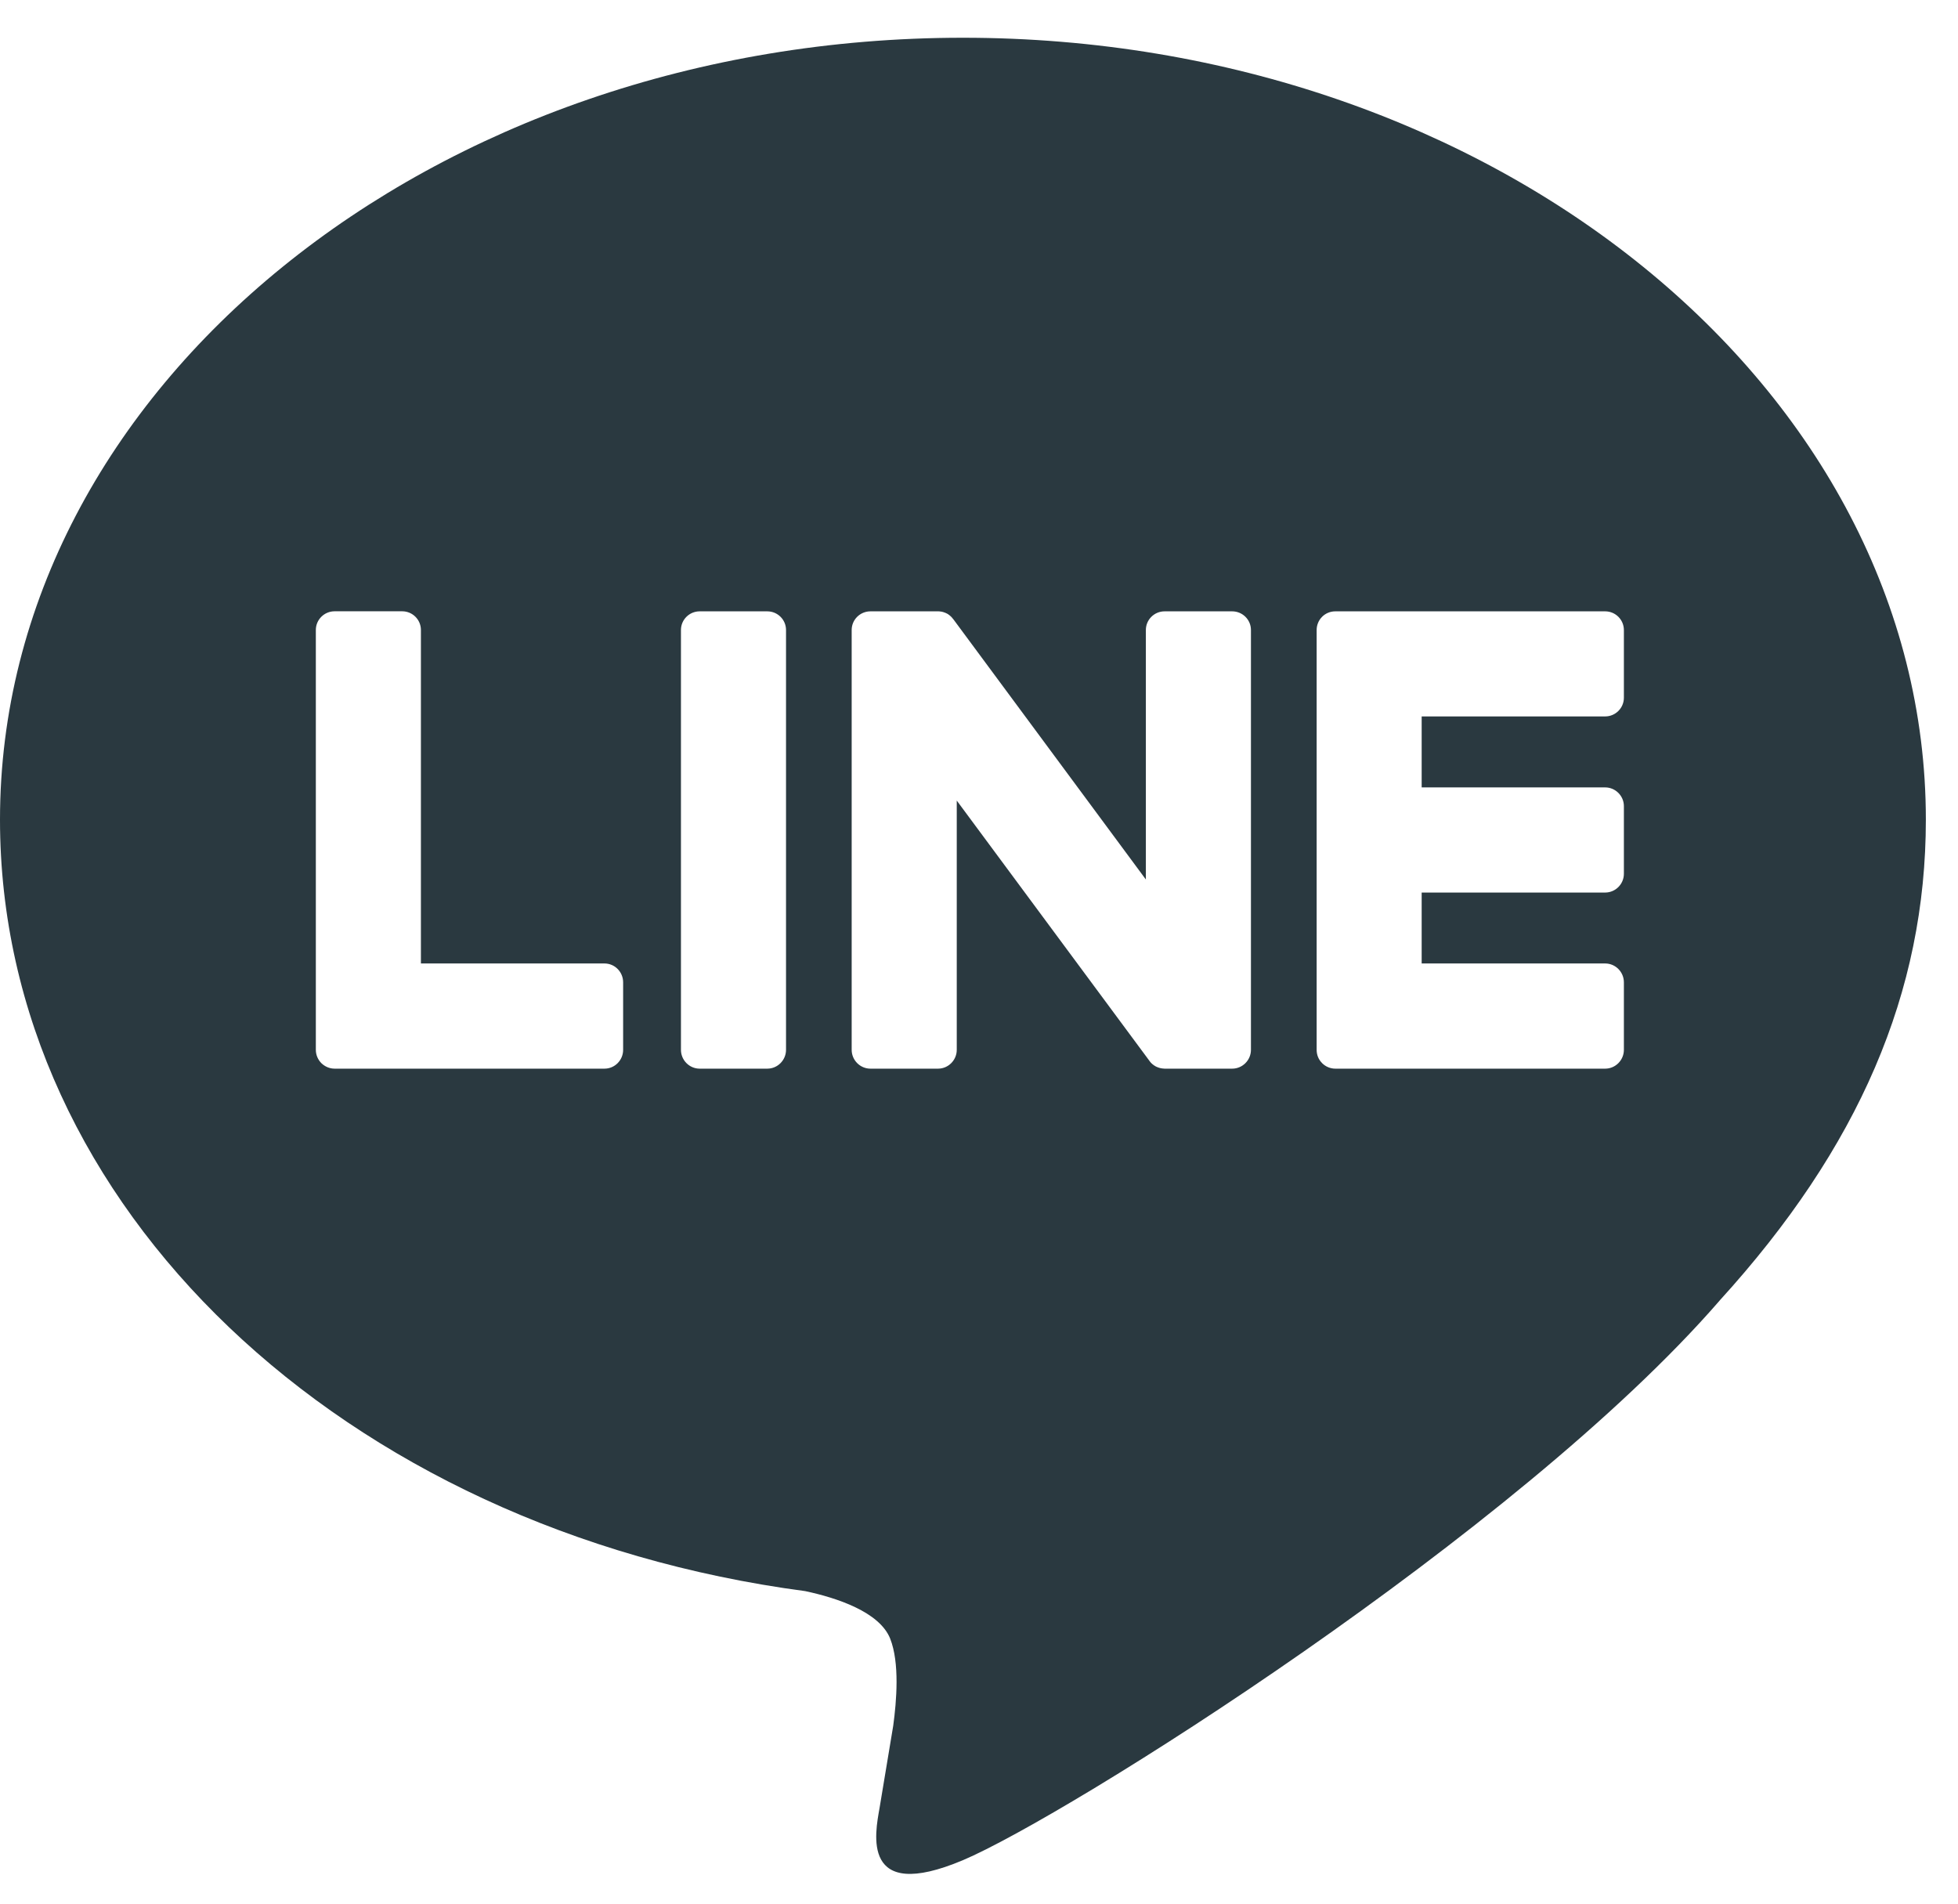 <svg width="36" height="35" viewBox="0 0 36 35" fill="none" xmlns="http://www.w3.org/2000/svg">
<path d="M29.857 12.828C29.857 13.018 29.702 13.172 29.513 13.172H26.139V14.477H29.513C29.702 14.477 29.857 14.633 29.857 14.821V16.065C29.857 16.255 29.702 16.41 29.513 16.41H26.139V17.714H29.513C29.702 17.714 29.857 17.87 29.857 18.061V19.302C29.857 19.492 29.702 19.648 29.513 19.648H24.551C24.459 19.648 24.374 19.61 24.314 19.552C24.312 19.55 24.31 19.548 24.309 19.547C24.306 19.545 24.304 19.543 24.304 19.541C24.243 19.48 24.208 19.395 24.208 19.302V11.585V11.583C24.208 11.494 24.243 11.408 24.302 11.347C24.304 11.345 24.306 11.342 24.309 11.341C24.31 11.34 24.311 11.339 24.312 11.336C24.374 11.277 24.457 11.24 24.551 11.24H29.513C29.702 11.24 29.857 11.393 29.857 11.585V12.828ZM23 19.302C23 19.492 22.845 19.648 22.655 19.648H21.412C21.382 19.648 21.353 19.642 21.325 19.636L21.32 19.634C21.312 19.632 21.303 19.63 21.296 19.626C21.292 19.625 21.29 19.623 21.286 19.623C21.279 19.621 21.274 19.616 21.268 19.616C21.263 19.613 21.258 19.61 21.253 19.608C21.249 19.606 21.245 19.603 21.242 19.603C21.237 19.597 21.229 19.593 21.221 19.591C21.22 19.588 21.219 19.587 21.218 19.587C21.186 19.566 21.155 19.537 21.131 19.501L17.591 14.719V19.302C17.591 19.492 17.436 19.648 17.247 19.648H16.004C15.814 19.648 15.659 19.492 15.659 19.302V11.583C15.659 11.393 15.814 11.24 16.004 11.24H17.247H17.258C17.264 11.24 17.269 11.24 17.276 11.241C17.282 11.241 17.287 11.244 17.294 11.244C17.3 11.244 17.303 11.244 17.308 11.245C17.315 11.246 17.322 11.248 17.329 11.25C17.332 11.252 17.336 11.252 17.341 11.253C17.348 11.254 17.354 11.258 17.36 11.26C17.365 11.26 17.369 11.263 17.373 11.264C17.378 11.267 17.385 11.269 17.392 11.272C17.395 11.274 17.399 11.277 17.403 11.277C17.408 11.28 17.414 11.284 17.422 11.287C17.424 11.289 17.428 11.292 17.432 11.293C17.438 11.298 17.443 11.302 17.45 11.307C17.452 11.309 17.456 11.311 17.459 11.313C17.465 11.318 17.471 11.325 17.477 11.329C17.479 11.331 17.481 11.334 17.484 11.335C17.49 11.341 17.497 11.347 17.504 11.356C17.505 11.356 17.506 11.359 17.506 11.359C17.515 11.369 17.525 11.38 17.534 11.393L21.068 16.17V11.583C21.068 11.393 21.223 11.24 21.412 11.24H22.655C22.845 11.24 23 11.393 23 11.583V19.302ZM14.452 19.302C14.452 19.492 14.297 19.648 14.108 19.648H12.864C12.675 19.648 12.52 19.492 12.52 19.302V11.583C12.52 11.393 12.675 11.24 12.864 11.24H14.108C14.297 11.24 14.452 11.393 14.452 11.583V19.302ZM11.457 19.302C11.457 19.492 11.304 19.648 11.114 19.648H6.152C6.06 19.648 5.976 19.61 5.914 19.552C5.913 19.55 5.911 19.548 5.909 19.547C5.907 19.545 5.906 19.543 5.903 19.541C5.845 19.48 5.807 19.395 5.807 19.302V11.583C5.807 11.393 5.962 11.239 6.152 11.239H7.395C7.585 11.239 7.739 11.393 7.739 11.583V17.714H11.114C11.304 17.714 11.457 17.87 11.457 18.061V19.302ZM35.409 15.07C35.409 7.144 27.466 0.694 17.704 0.694C7.944 0.694 0 7.144 0 15.07C0 22.176 6.299 28.127 14.806 29.254C15.381 29.377 16.167 29.633 16.366 30.125C16.544 30.575 16.484 31.276 16.423 31.728C16.423 31.728 16.216 32.98 16.171 33.245C16.093 33.693 15.815 34.997 17.704 34.201C19.593 33.402 27.9 28.192 31.615 23.915H31.614C34.179 21.099 35.409 18.243 35.409 15.07Z" fill="#2A3940"/>
</svg>
